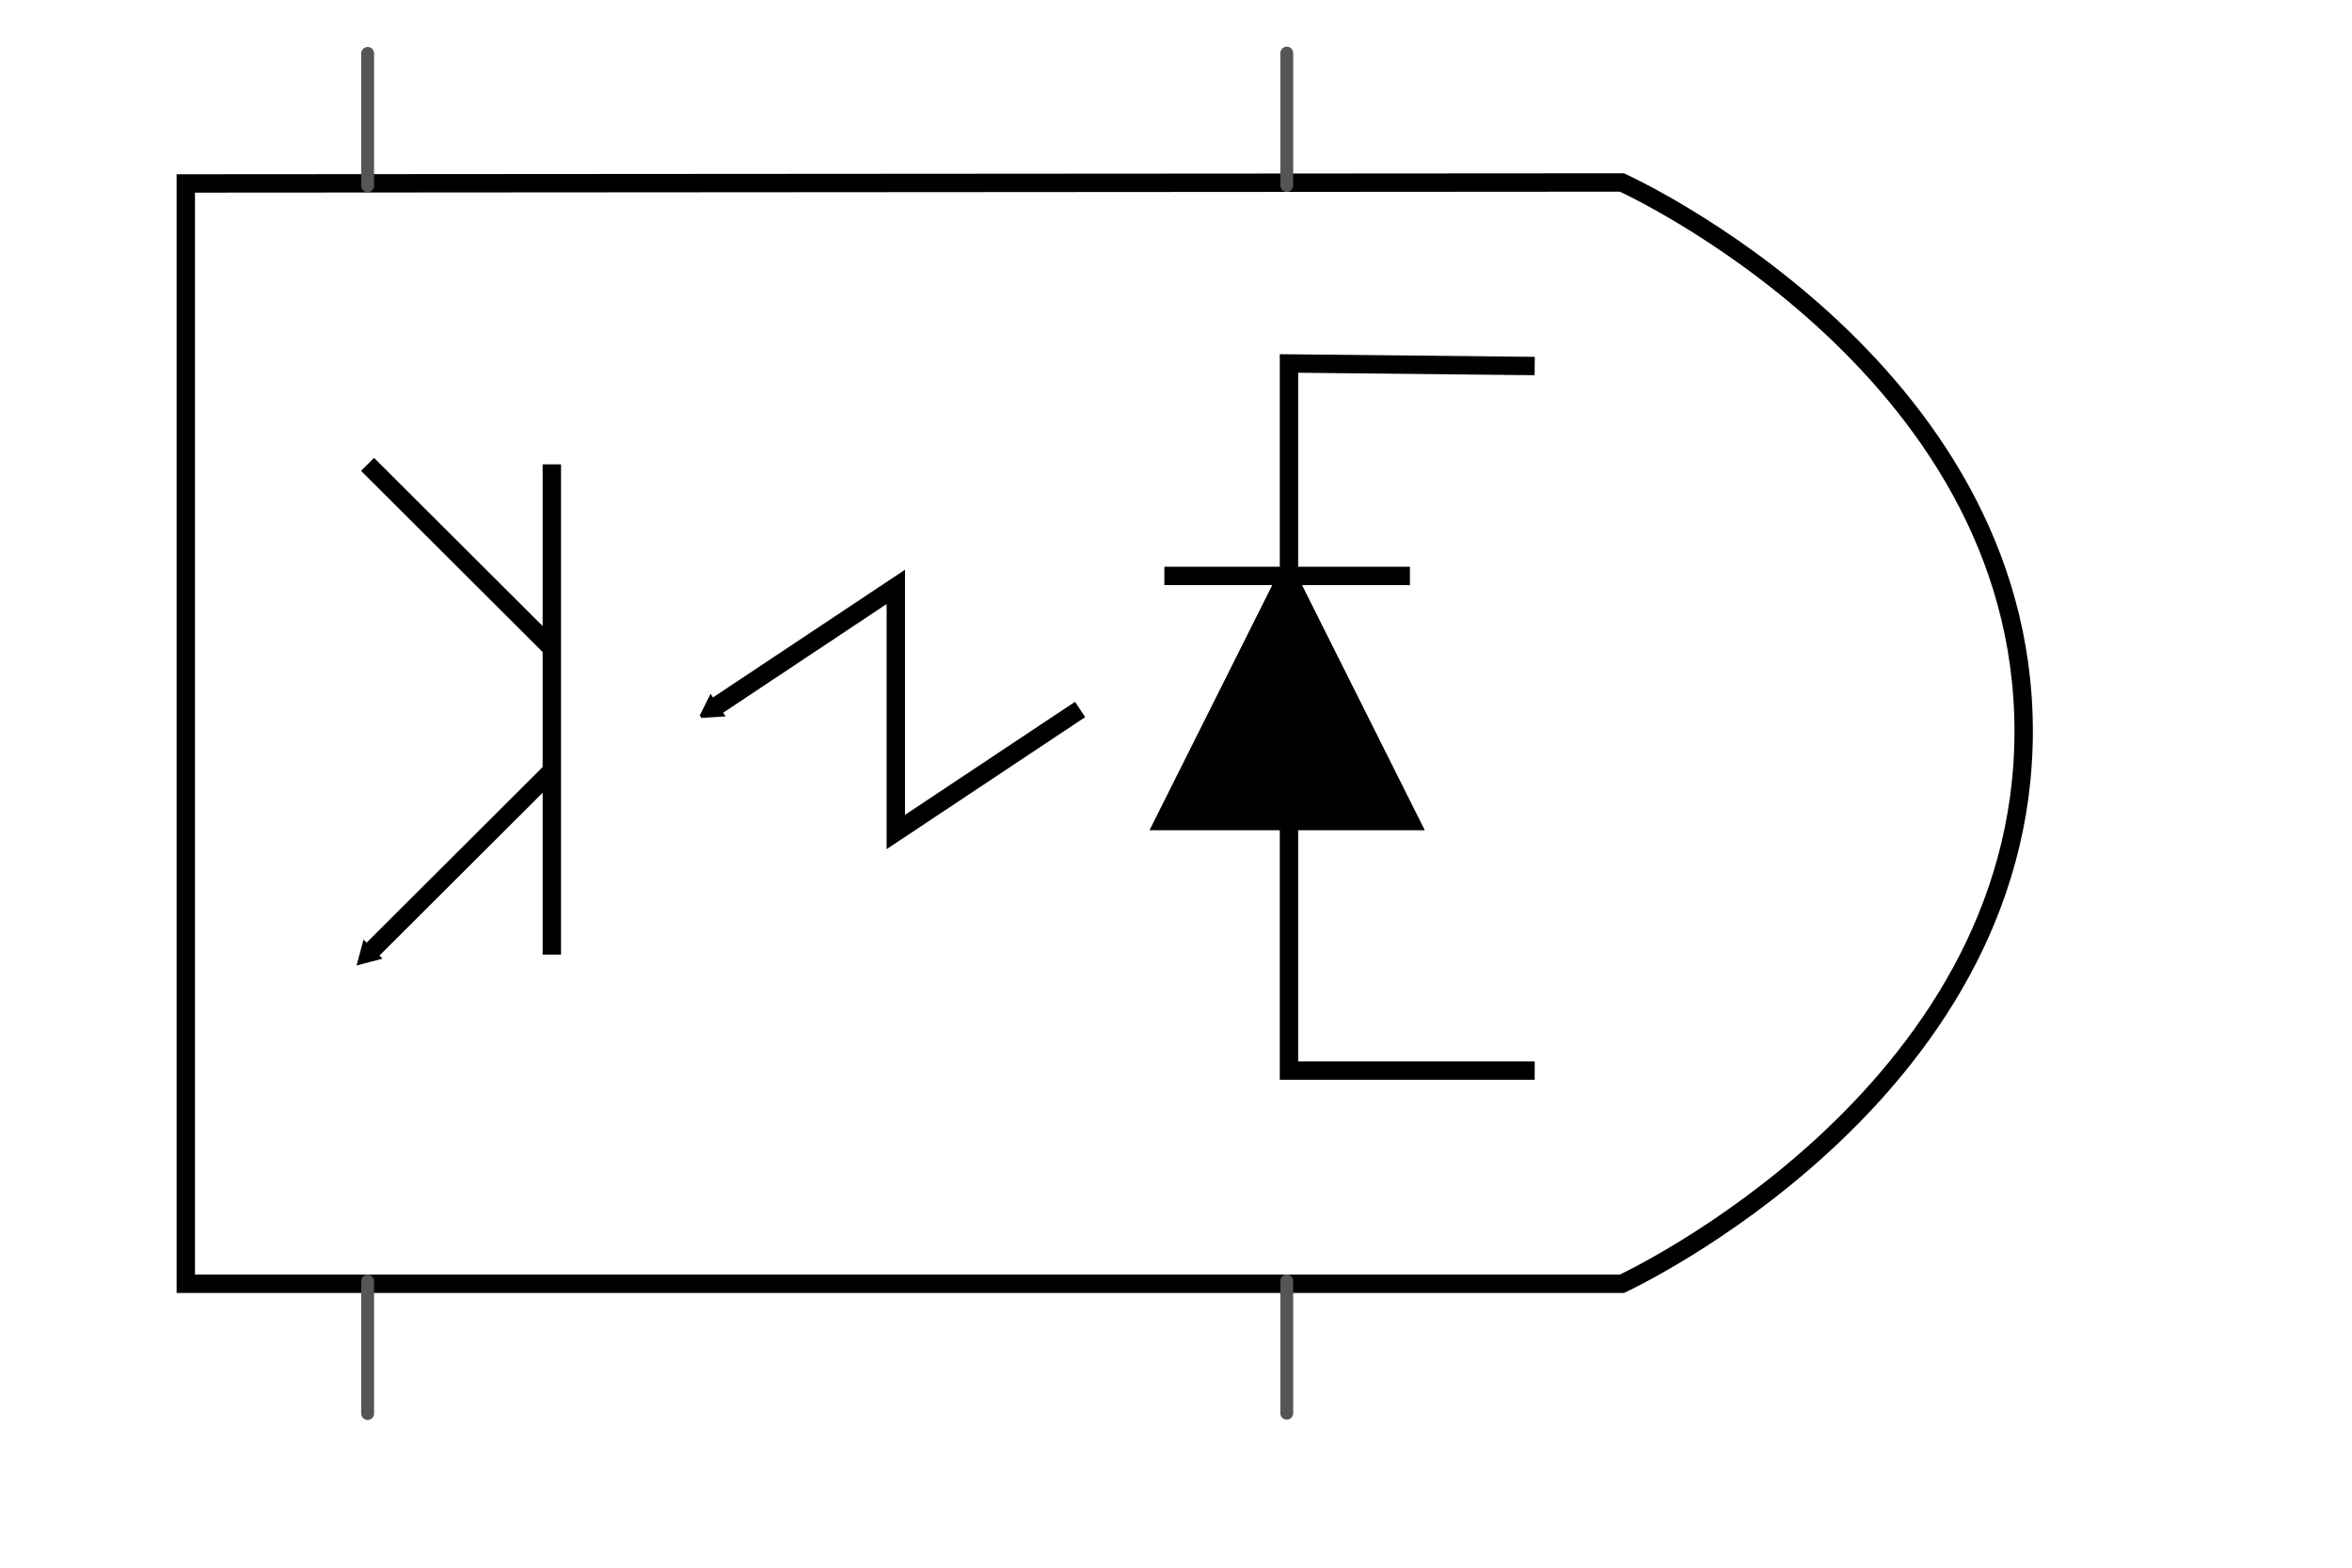 <?xml version="1.0" encoding="UTF-8" standalone="no"?>
<!-- Created with Inkscape (http://www.inkscape.org/) -->

<svg
   xmlns:dc="http://purl.org/dc/elements/1.1/"
   xmlns:cc="http://creativecommons.org/ns#"
   xmlns:rdf="http://www.w3.org/1999/02/22-rdf-syntax-ns#"
   xmlns:svg="http://www.w3.org/2000/svg"
   xmlns="http://www.w3.org/2000/svg"
   xmlns:sodipodi="http://sodipodi.sourceforge.net/DTD/sodipodi-0.dtd"
   xmlns:inkscape="http://www.inkscape.org/namespaces/inkscape"
   width="1.333in"
   height="0.889in"
   id="svg2"
   version="1.1"
   inkscape:version="0.91 r13725"
   sodipodi:docname="HY870P_Schematic.svg"
   inkscape:export-filename="P:\The Book\Images\HY870P.png"
   inkscape:export-xdpi="90"
   inkscape:export-ydpi="90">
  <defs
     id="defs4">
    <marker
       inkscape:isstock="true"
       style="overflow:visible"
       id="marker4527"
       refX="0"
       refY="0"
       orient="auto"
       inkscape:stockid="TriangleOutM">
      <path
         transform="scale(0.4,0.4)"
         style="fill:#000000;fill-opacity:1;fill-rule:evenodd;stroke:#000000;stroke-width:1pt;stroke-opacity:1"
         d="m 5.77,0 -8.65,5 0,-10 8.65,5 z"
         id="path4529"
         inkscape:connector-curvature="0" />
    </marker>
    <marker
       inkscape:stockid="TriangleOutM"
       orient="auto"
       refY="0"
       refX="0"
       id="TriangleOutM"
       style="overflow:visible"
       inkscape:isstock="true"
       inkscape:collect="always">
      <path
         id="path4300"
         d="m 5.77,0 -8.65,5 0,-10 8.65,5 z"
         style="fill:#000000;fill-opacity:1;fill-rule:evenodd;stroke:#000000;stroke-width:1pt;stroke-opacity:1"
         transform="scale(0.4,0.4)"
         inkscape:connector-curvature="0" />
    </marker>
  </defs>
  <sodipodi:namedview
     id="base"
     pagecolor="#ffffff"
     bordercolor="#666666"
     borderopacity="1.0"
     inkscape:pageopacity="0.0"
     inkscape:pageshadow="2"
     inkscape:zoom="2.3888889"
     inkscape:cx="-136.07993"
     inkscape:cy="-31.401408"
     inkscape:document-units="in"
     inkscape:current-layer="layer1"
     showgrid="true"
     inkscape:window-width="1920"
     inkscape:window-height="1138"
     inkscape:window-x="-8"
     inkscape:window-y="-8"
     inkscape:window-maximized="1"
     units="in"
     fit-margin-top="0"
     fit-margin-left="0"
     fit-margin-right="0"
     fit-margin-bottom="0">
    <inkscape:grid
       type="xygrid"
       id="grid4133"
       empspacing="10"
       originx="-70"
       originy="-40" />
  </sodipodi:namedview>
  <g
     inkscape:label="Layer 1"
     inkscape:groupmode="layer"
     id="layer1"
     transform="translate(-70,-932.362)">
    <path
       style="fill:none;fill-rule:evenodd;stroke:#000000;stroke-width:1px;stroke-linecap:butt;stroke-linejoin:miter;stroke-opacity:1"
       d="m 153.5,952.281 -13.369,-0.14 0,38.48 13.369,0"
       id="path4135"
       inkscape:connector-curvature="0"
       sodipodi:nodetypes="cccc" />
    <g
       id="g4141"
       transform="matrix(0.668,0,0,0.667,-6.929,335.148)">
      <path
         inkscape:connector-curvature="0"
         id="path4137"
         d="m 210,942.362 20,0"
         style="fill:none;fill-rule:evenodd;stroke:#000000;stroke-width:1.498px;stroke-linecap:butt;stroke-linejoin:miter;stroke-opacity:1" />
      <path
         inkscape:connector-curvature="0"
         id="path4139"
         d="m 220,942.362 -10,20 20,0 -10,-20"
         style="fill:#000000;fill-opacity:1;fill-rule:evenodd;stroke:#000000;stroke-width:1.498px;stroke-linecap:butt;stroke-linejoin:miter;stroke-opacity:1" />
    </g>
    <path
       style="fill:none;fill-rule:evenodd;stroke:#000000;stroke-width:1px;stroke-linecap:butt;stroke-linejoin:miter;stroke-opacity:1"
       d="m 100.024,957.632 0,26.677"
       id="path4145"
       inkscape:connector-curvature="0" />
    <path
       style="fill:none;fill-rule:evenodd;stroke:#000000;stroke-width:1px;stroke-linecap:butt;stroke-linejoin:miter;stroke-opacity:1"
       d="M 100.024,967.636 89.997,957.632"
       id="path4147"
       inkscape:connector-curvature="0" />
    <path
       style="fill:none;fill-rule:evenodd;stroke:#000000;stroke-width:0.99;stroke-linecap:butt;stroke-linejoin:miter;stroke-opacity:1;marker-end:url(#TriangleOutM);stroke-miterlimit:4;stroke-dasharray:none"
       d="M 100.024,974.305 89.997,984.309"
       id="path4149"
       inkscape:connector-curvature="0" />
    <path
       style="fill:none;fill-rule:evenodd;stroke:#000000;stroke-width:1px;stroke-linecap:butt;stroke-linejoin:miter;stroke-opacity:1;marker-end:url(#marker4527)"
       d="m 128.767,970.97 -10.027,6.669 0,-13.339 -10.027,6.669"
       id="path4553"
       inkscape:connector-curvature="0" />
    <path
       style="fill:none;fill-rule:evenodd;stroke:#000000;stroke-width:1px;stroke-linecap:butt;stroke-linejoin:miter;stroke-opacity:1"
       d="m 80.109,942.345 78.136,-0.052 c 0,0 21.859,9.884 21.859,29.86 0,19.977 -21.859,30.07 -21.859,30.07 l -78.136,0 z"
       id="path4585"
       inkscape:connector-curvature="0"
       sodipodi:nodetypes="ccsccc" />
    <g
       id="g11753"
       transform="translate(111.211,937.268)">
      <line
         x1="28.8"
         y1="64.799"
         x2="28.8"
         y2="72"
         id="line11755"
         style="fill:none;stroke:#555555;stroke-width:0.7;stroke-linecap:round;stroke-linejoin:round" />
    </g>
    <g
       transform="translate(61.203,937.284)"
       id="g4261">
      <line
         style="fill:none;stroke:#555555;stroke-width:0.7;stroke-linecap:round;stroke-linejoin:round"
         id="line4263"
         y2="72"
         x2="28.8"
         y1="64.799"
         x1="28.8" />
    </g>
    <g
       transform="translate(111.211,870.454)"
       id="g4265">
      <line
         style="fill:none;stroke:#555555;stroke-width:0.7;stroke-linecap:round;stroke-linejoin:round"
         id="line4267"
         y2="72"
         x2="28.8"
         y1="64.799"
         x1="28.8" />
    </g>
    <g
       id="g4269"
       transform="translate(61.203,870.47)">
      <line
         x1="28.8"
         y1="64.799"
         x2="28.8"
         y2="72"
         id="line4271"
         style="fill:none;stroke:#555555;stroke-width:0.7;stroke-linecap:round;stroke-linejoin:round" />
    </g>
  </g>
</svg>
